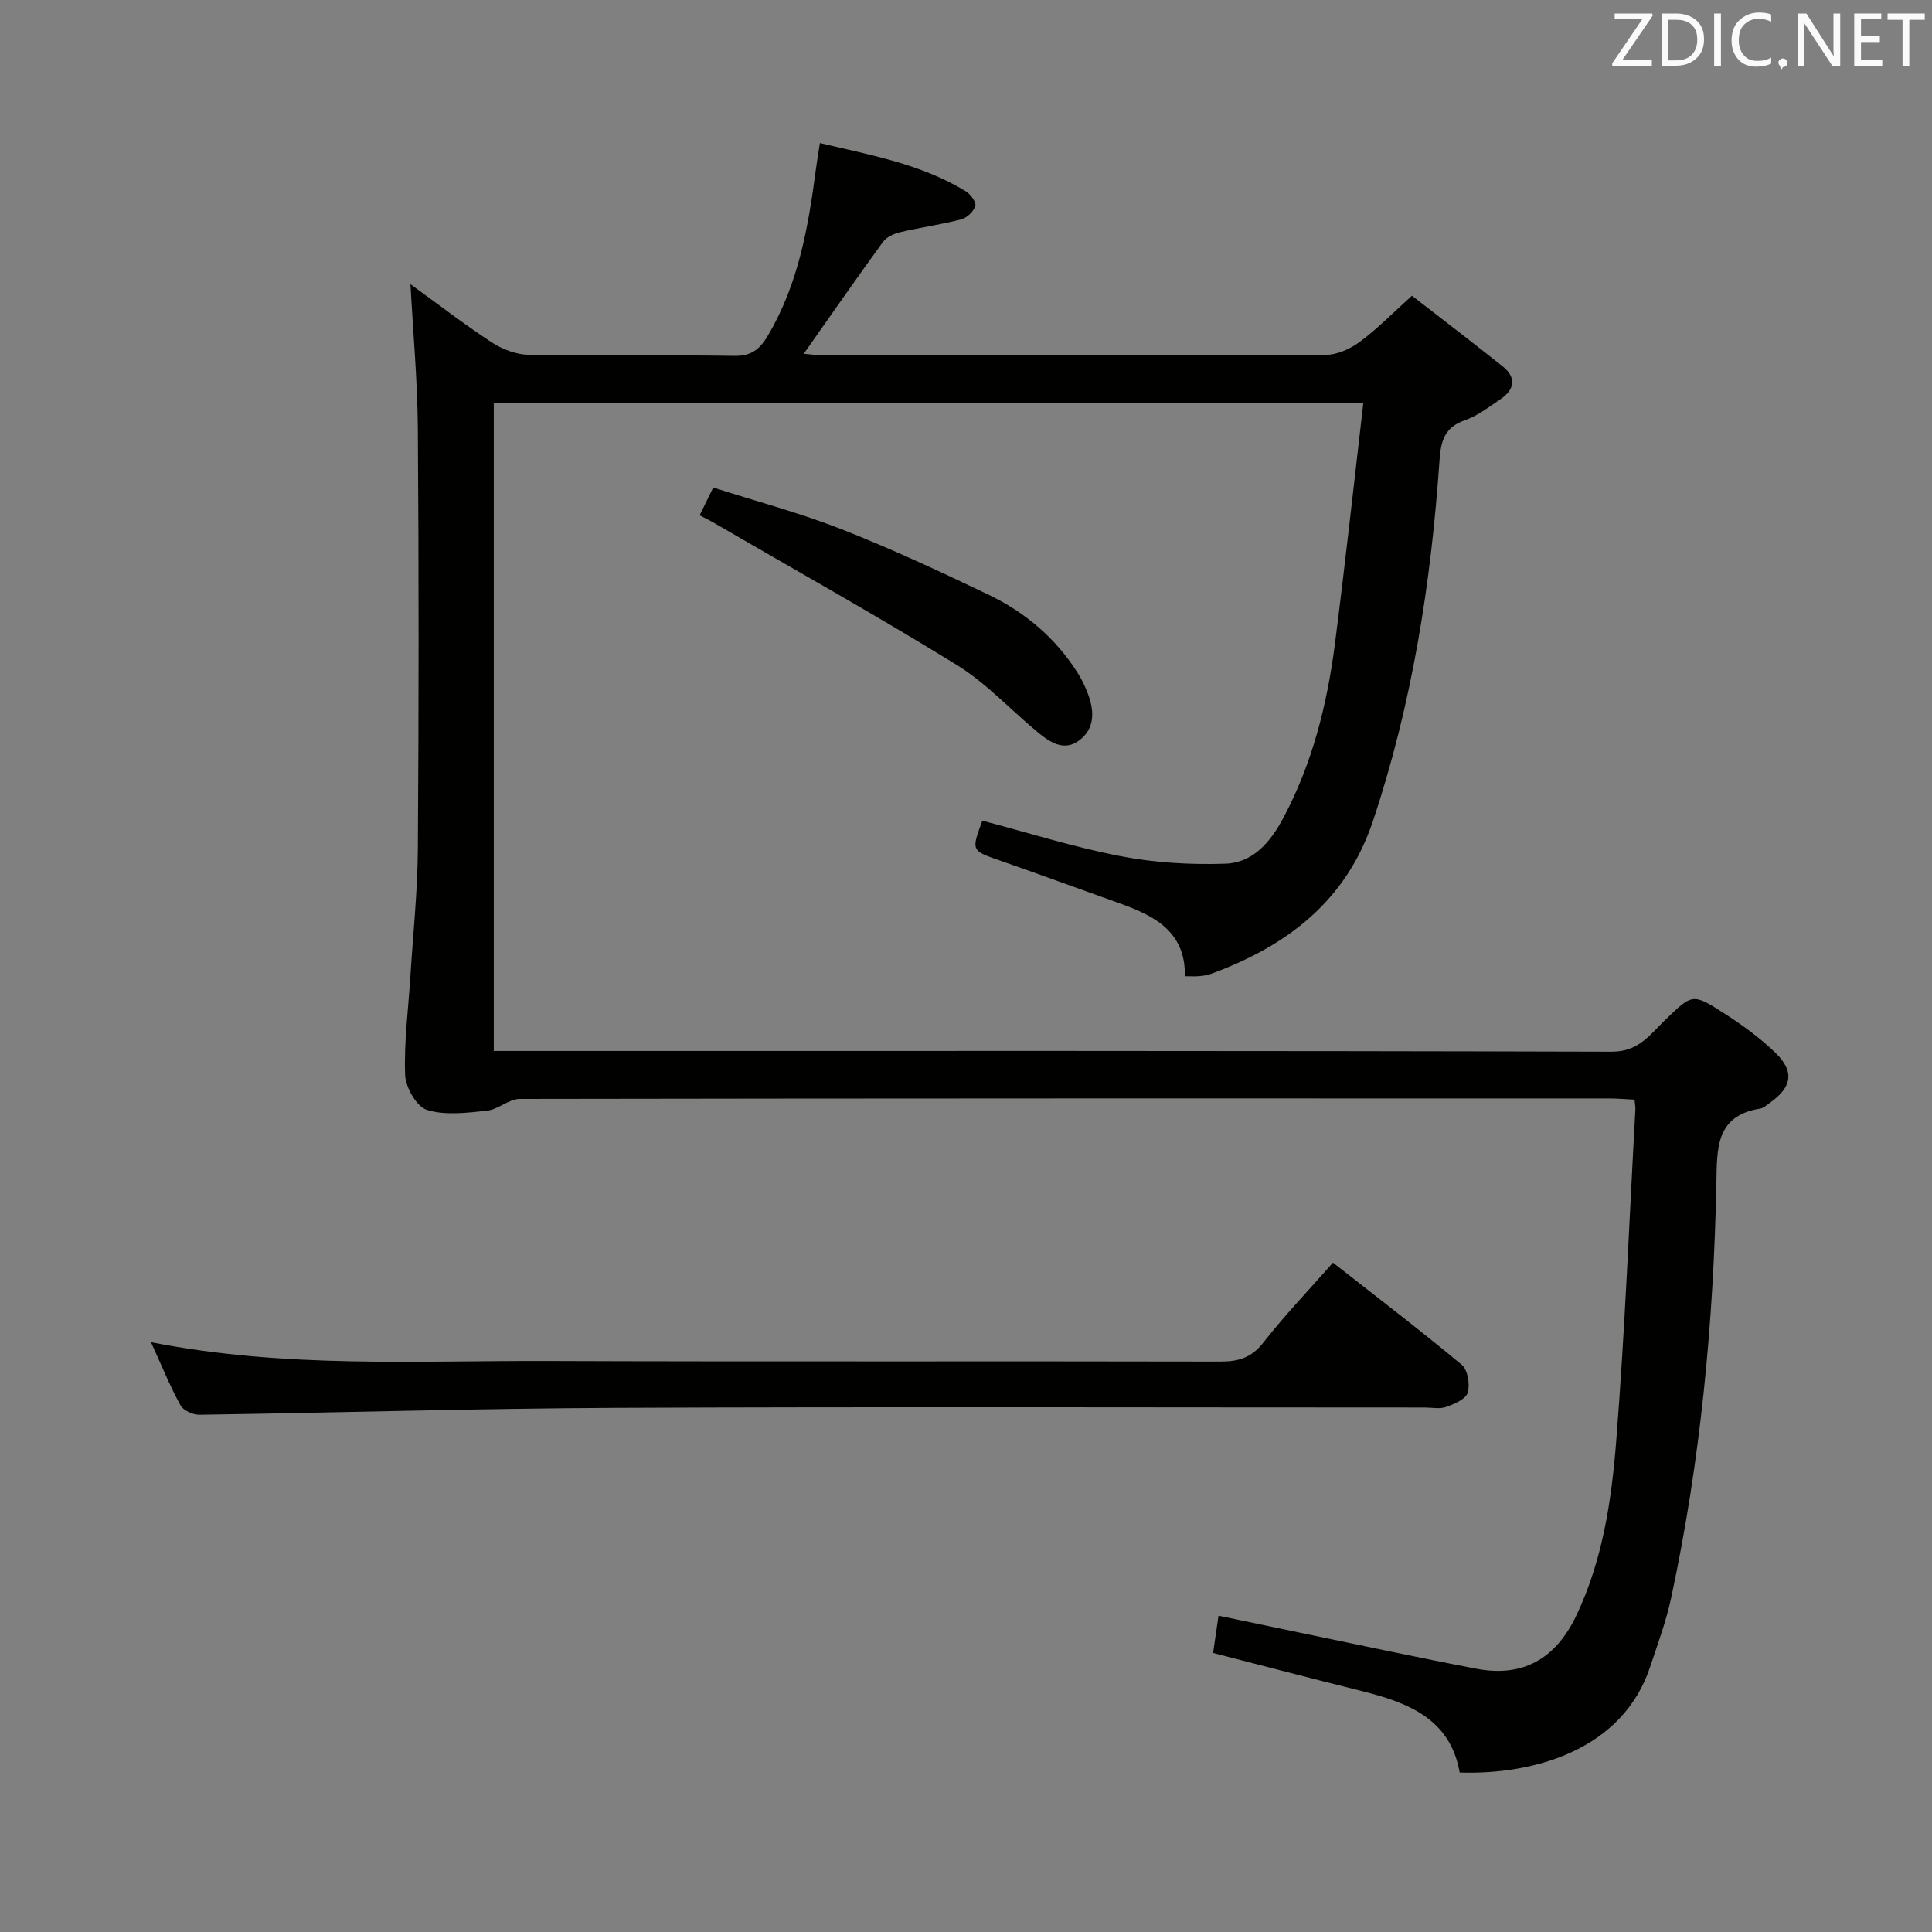 <svg enable-background="new 0 0 400 400" viewBox="0 0 400 400" xmlns="http://www.w3.org/2000/svg"><rect x="0" y="0" width="400" height="400" fill="#808080" stroke="none"/><path d="m102.23 83.46v134.13h5.49c75.33 0 150.66-.07 225.99.15 5.55.02 7.9-3.53 11.01-6.53 5.63-5.44 5.66-5.65 12.25-1.41 3.76 2.42 7.45 5.09 10.64 8.19 3.96 3.85 3.4 7.07-1.1 10.28-.67.48-1.37 1.14-2.13 1.26-9.2 1.46-8.88 8.36-9.02 15.25-.56 28.98-3.28 57.73-9.38 86.1-1.04 4.85-2.79 9.56-4.36 14.28-5.69 17.11-23.98 22.33-39.41 21.82-1.96-11.24-10.86-14.53-20.55-16.94-10.11-2.51-20.18-5.16-30.5-7.81.34-2.35.67-4.6 1.12-7.72 5.84 1.22 11.57 2.43 17.3 3.61 12.03 2.48 24.04 5.08 36.11 7.38 9.54 1.81 16.34-2 20.61-10.9 5.49-11.46 7.34-23.86 8.32-36.23 1.81-22.86 2.7-45.8 3.97-68.7.03-.49-.08-.98-.18-2-1.74-.08-3.52-.25-5.3-.25-75.16-.01-150.33-.03-225.49.1-2.27 0-4.48 2.2-6.82 2.44-4.13.43-8.59 1.01-12.39-.16-2.13-.65-4.43-4.64-4.53-7.21-.26-6.77.65-13.59 1.08-20.4.55-8.79 1.49-17.57 1.55-26.36.2-29 .21-58 0-87-.07-9.91-.98-19.82-1.53-29.99 5.38 3.89 10.96 8.2 16.85 12.06 2.21 1.44 5.1 2.52 7.7 2.57 14.16.25 28.33-.02 42.5.21 3.59.06 5.31-1.41 6.99-4.26 6.25-10.59 8.32-22.31 9.88-34.22.21-1.62.49-3.24.85-5.58 10.59 2.51 20.99 4.35 30.19 9.98.98.6 2.21 2.24 1.99 3.01-.33 1.15-1.71 2.49-2.9 2.8-4.16 1.09-8.45 1.67-12.63 2.66-1.3.31-2.84.99-3.58 2-5.47 7.52-10.77 15.16-16.41 23.17 1.36.11 2.72.33 4.09.33 34.67.02 69.33.07 104-.1 2.37-.01 5.06-1.24 7.02-2.69 3.59-2.65 6.75-5.89 10.81-9.55 6.24 4.84 12.54 9.65 18.74 14.59 2.98 2.38 2.52 4.86-.48 6.88-2.34 1.57-4.66 3.39-7.26 4.29-4.19 1.45-5.01 4.18-5.29 8.26-1.75 25.42-5.66 50.44-13.78 74.72-5.57 16.66-17.83 25.88-33.5 31.65-.77.28-1.62.4-2.44.48-.81.08-1.64.02-3 .02.15-9.46-6.57-12.63-13.92-15.24-8.14-2.89-16.24-5.88-24.39-8.72-5.91-2.06-5.94-1.98-3.63-8.25 9.54 2.51 19.02 5.51 28.72 7.37 7.05 1.35 14.41 1.78 21.6 1.54 5.72-.19 9.33-4.47 11.98-9.44 6.03-11.3 9.08-23.5 10.7-36.06 2.11-16.43 3.9-32.9 5.88-49.86-60.56 0-120.09 0-180.03 0z" fill="#010100"/><path d="m31.26 277.89c27.78 5.45 54.91 3.79 81.95 3.89 46.47.17 92.95.01 139.42.12 3.77.01 6.47-.78 8.93-3.93 4.38-5.6 9.33-10.77 14.42-16.55 9.03 7.09 18 13.93 26.65 21.14 1.25 1.04 1.75 4.06 1.25 5.77-.39 1.34-2.77 2.36-4.46 2.96-1.33.48-2.96.12-4.46.12-55.8 0-111.6-.17-167.4.07-28.78.13-57.55 1.01-86.32 1.43-1.32.02-3.28-.89-3.87-1.95-2.15-3.91-3.83-8.07-6.11-13.07z" fill="#010100"/><path d="m144.85 106.69c.9-1.84 1.63-3.33 2.82-5.75 8.8 2.82 17.88 5.23 26.56 8.63 10.33 4.05 20.41 8.76 30.42 13.55 7.6 3.64 13.93 9 18.49 16.23.87 1.38 1.59 2.9 2.15 4.43 1.3 3.51 1.38 7.08-1.84 9.51-3.12 2.35-6.05.41-8.53-1.63-5.64-4.64-10.68-10.2-16.83-13.99-16.63-10.26-33.72-19.8-50.63-29.62-.7-.41-1.45-.76-2.61-1.36z" fill="#010100"/><g fill="#fafafb"><path d="m342.2 3.2-6.3 9.2h6.1v1.2h-8.2v-.5l6.2-9.1h-5.7v-1.2h7.8v.4z"/><path d="m344 13.7v-10.9h3.1c1.6 0 3 .5 4.1 1.4 1.1 1 1.6 2.2 1.6 3.9s-.5 3-1.6 4-2.5 1.5-4.2 1.5h-3zm1.4-9.6v8.4h1.6c1.4 0 2.5-.4 3.2-1.1.8-.8 1.2-1.8 1.2-3.2s-.4-2.4-1.2-3.1-1.8-1-3.1-1z"/><path d="m356.3 2.8v10.9h-1.4v-10.9z"/><path d="m366.6 13.2c-.8.4-1.8.6-3 .6-1.6 0-2.8-.5-3.7-1.5s-1.4-2.3-1.4-3.9c0-1.7.5-3.2 1.6-4.2s2.4-1.6 4-1.6c1 0 1.9.1 2.6.4v1.5c-.8-.4-1.6-.6-2.6-.6-1.2 0-2.2.4-3 1.2s-1.1 1.9-1.1 3.3c0 1.3.4 2.3 1.1 3.1s1.6 1.1 2.8 1.1c1.1 0 2-.2 2.8-.7v1.3z"/><path d="m368.2 13c0-.3.1-.5.3-.6.2-.2.4-.3.6-.3.3 0 .5.1.7.3s.3.4.3.6-.1.5-.3.6c-.2.2-.4.3-.7.3-.3 1-.5-.1-.6-.3-.2-.2-.3-.4-.3-.6z"/><path d="m381.1 13.7h-1.7l-5.5-8.4c-.2-.2-.3-.5-.4-.7 0 .2.1.8.1 1.5v7.6h-1.4v-10.9h1.8l5.3 8.3c.3.4.4.6.4.8 0-.3-.1-.8-.1-1.6v-7.5h1.4v10.9z"/><path d="m389.7 13.7h-5.8v-10.9h5.6v1.2h-4.2v3.5h3.9v1.2h-3.9v3.7h4.4z"/><path d="m398.4 4.1h-3.1v9.6h-1.4v-9.6h-3.1v-1.3h7.7v1.3z"/></g></svg>